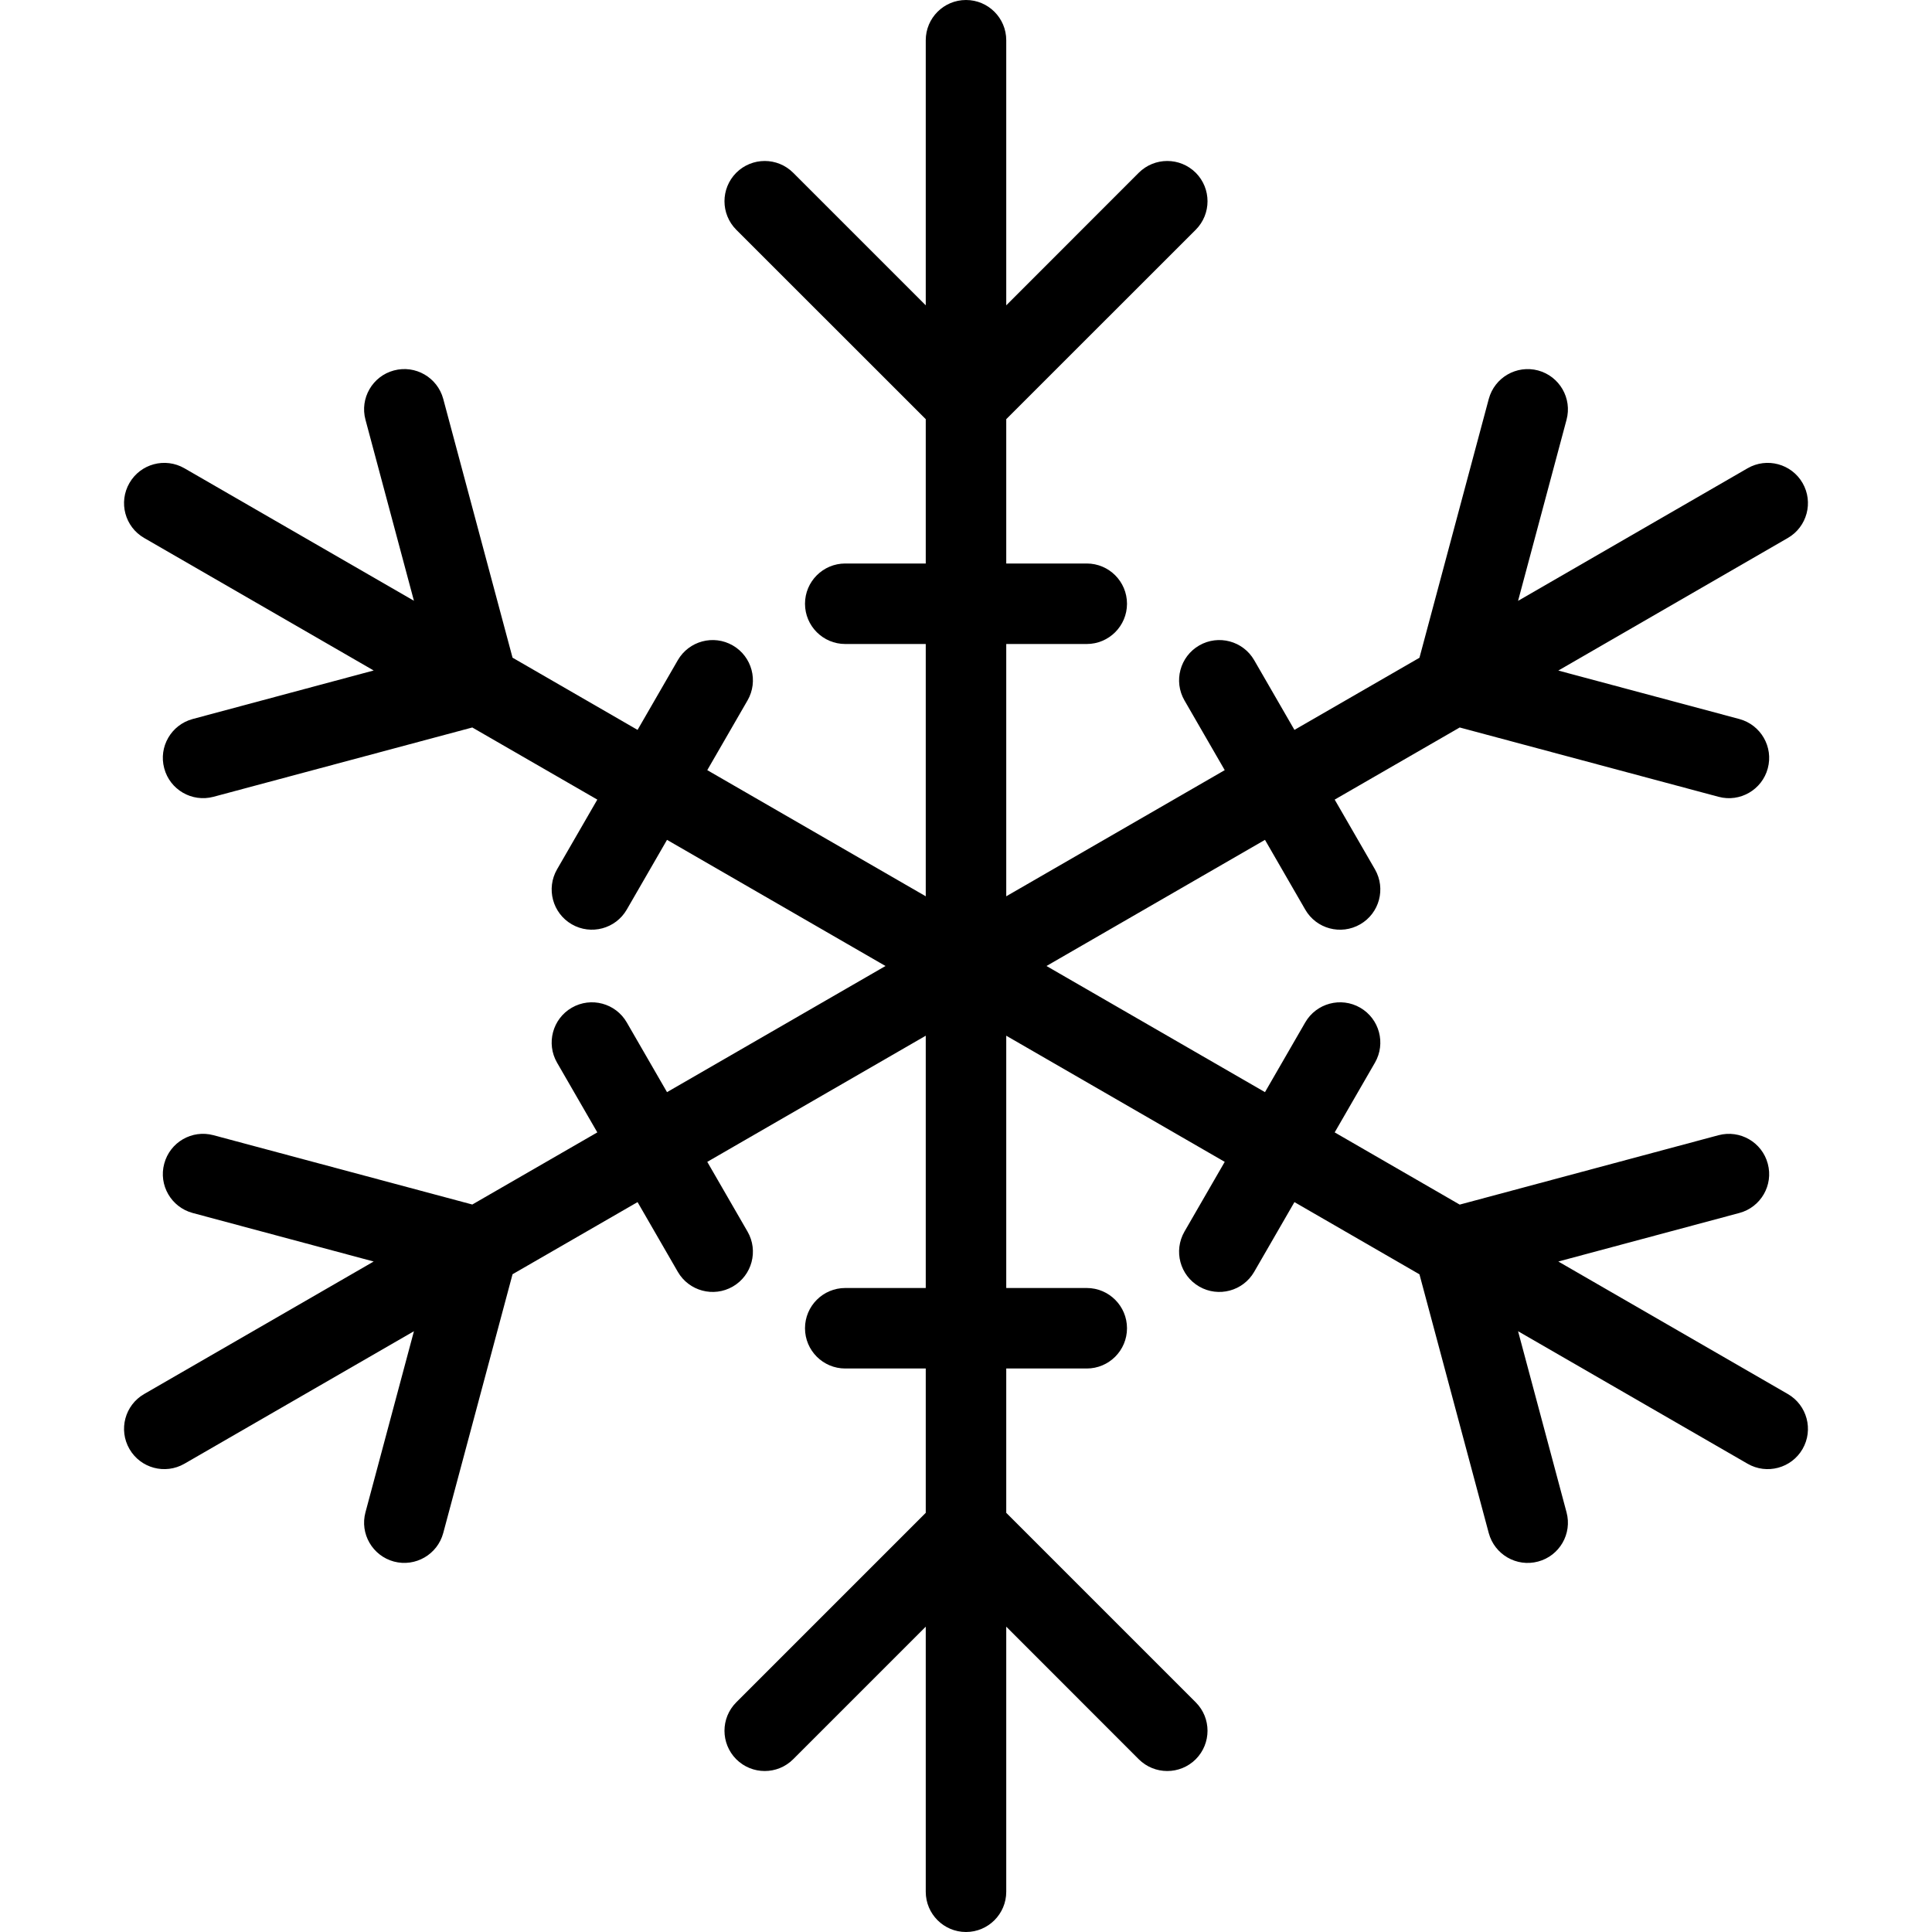 <svg width="24" height="24" viewBox="0 0 24 24" fill="none" xmlns="http://www.w3.org/2000/svg">
<path fill-rule="evenodd" clip-rule="evenodd" d="M12 0C12.276 0 12.5 0.224 12.5 0.5V3.793L14.146 2.146C14.342 1.951 14.658 1.951 14.854 2.146C15.049 2.342 15.049 2.658 14.854 2.854L12.5 5.207V7H13.5C13.776 7 14 7.224 14 7.5C14 7.776 13.776 8 13.5 8H12.5V11.5C12.5 11.776 12.276 12 12 12C11.724 12 11.5 11.776 11.5 11.5V8H10.5C10.224 8 10 7.776 10 7.5C10 7.224 10.224 7 10.5 7H11.5V5.207L9.146 2.854C8.951 2.658 8.951 2.342 9.146 2.146C9.342 1.951 9.658 1.951 9.853 2.146L11.5 3.793V0.5C11.5 0.224 11.724 0 12 0Z" fill="black"/>
<path fill-rule="evenodd" clip-rule="evenodd" d="M22.392 6C22.53 6.239 22.448 6.545 22.209 6.683L19.358 8.33L21.607 8.932C21.873 9.004 22.032 9.278 21.96 9.545C21.889 9.811 21.614 9.97 21.348 9.898L18.133 9.037L16.58 9.933L17.08 10.799C17.218 11.039 17.136 11.344 16.897 11.482C16.658 11.62 16.352 11.539 16.214 11.299L15.714 10.433L12.683 12.183C12.444 12.321 12.138 12.239 12 12C11.862 11.761 11.944 11.455 12.183 11.317L15.214 9.567L14.714 8.701C14.576 8.462 14.658 8.156 14.897 8.018C15.136 7.88 15.442 7.962 15.58 8.201L16.08 9.067L17.633 8.171L18.494 4.956C18.566 4.689 18.84 4.531 19.107 4.602C19.373 4.674 19.532 4.948 19.46 5.215L18.858 7.464L21.709 5.817C21.948 5.679 22.254 5.761 22.392 6Z" fill="black"/>
<path fill-rule="evenodd" clip-rule="evenodd" d="M22.392 18C22.254 18.239 21.948 18.321 21.709 18.183L18.858 16.537L19.46 18.786C19.532 19.053 19.373 19.327 19.107 19.398C18.84 19.47 18.566 19.311 18.494 19.045L17.633 15.83L16.08 14.933L15.58 15.799C15.442 16.038 15.136 16.12 14.897 15.982C14.658 15.844 14.576 15.539 14.714 15.299L15.214 14.433L12.183 12.683C11.944 12.545 11.862 12.239 12 12C12.138 11.761 12.444 11.679 12.683 11.817L15.714 13.567L16.214 12.701C16.352 12.462 16.658 12.38 16.897 12.518C17.136 12.656 17.218 12.962 17.08 13.201L16.58 14.067L18.133 14.964L21.348 14.102C21.614 14.031 21.889 14.189 21.96 14.456C22.032 14.723 21.873 14.997 21.607 15.068L19.358 15.671L22.209 17.317C22.448 17.455 22.53 17.761 22.392 18Z" fill="black"/>
<path fill-rule="evenodd" clip-rule="evenodd" d="M12 24C11.724 24 11.5 23.776 11.5 23.5V20.207L9.853 21.854C9.658 22.049 9.342 22.049 9.146 21.854C8.951 21.658 8.951 21.342 9.146 21.147L11.5 18.793V17H10.5C10.224 17 10 16.776 10 16.5C10 16.224 10.224 16 10.5 16H11.5V12.5C11.5 12.224 11.724 12 12 12C12.276 12 12.5 12.224 12.5 12.5V16H13.5C13.776 16 14 16.224 14 16.5C14 16.776 13.776 17 13.5 17H12.5V18.793L14.854 21.147C15.049 21.342 15.049 21.658 14.854 21.854C14.658 22.049 14.342 22.049 14.146 21.854L12.5 20.207V23.5C12.5 23.776 12.276 24 12 24Z" fill="black"/>
<path fill-rule="evenodd" clip-rule="evenodd" d="M1.608 18C1.47 17.761 1.551 17.455 1.791 17.317L4.642 15.671L2.393 15.068C2.127 14.996 1.968 14.722 2.04 14.456C2.111 14.189 2.385 14.03 2.652 14.102L5.867 14.963L7.42 14.067L6.92 13.201C6.782 12.962 6.864 12.656 7.103 12.518C7.342 12.38 7.648 12.462 7.786 12.701L8.286 13.567L11.317 11.817C11.556 11.679 11.862 11.761 12 12C12.138 12.239 12.056 12.545 11.817 12.683L8.786 14.433L9.286 15.299C9.424 15.538 9.342 15.844 9.103 15.982C8.864 16.12 8.558 16.038 8.42 15.799L7.92 14.933L6.367 15.829L5.506 19.044C5.434 19.311 5.16 19.469 4.893 19.398C4.627 19.326 4.468 19.052 4.54 18.786L5.142 16.537L2.291 18.183C2.051 18.321 1.746 18.239 1.608 18Z" fill="black"/>
<path fill-rule="evenodd" clip-rule="evenodd" d="M1.608 6C1.746 5.761 2.051 5.679 2.291 5.817L5.142 7.463L4.54 5.214C4.468 4.948 4.627 4.673 4.893 4.602C5.16 4.53 5.434 4.689 5.506 4.955L6.367 8.17L7.92 9.067L8.42 8.201C8.558 7.962 8.864 7.88 9.103 8.018C9.342 8.156 9.424 8.462 9.286 8.701L8.786 9.567L11.817 11.317C12.056 11.455 12.138 11.761 12 12C11.862 12.239 11.556 12.321 11.317 12.183L8.286 10.433L7.786 11.299C7.648 11.538 7.342 11.62 7.103 11.482C6.864 11.344 6.782 11.038 6.92 10.799L7.42 9.933L5.867 9.037L2.652 9.898C2.385 9.969 2.111 9.811 2.04 9.544C1.968 9.278 2.127 9.004 2.393 8.932L4.642 8.329L1.791 6.683C1.551 6.545 1.47 6.239 1.608 6Z" fill="black"/>
</svg>
